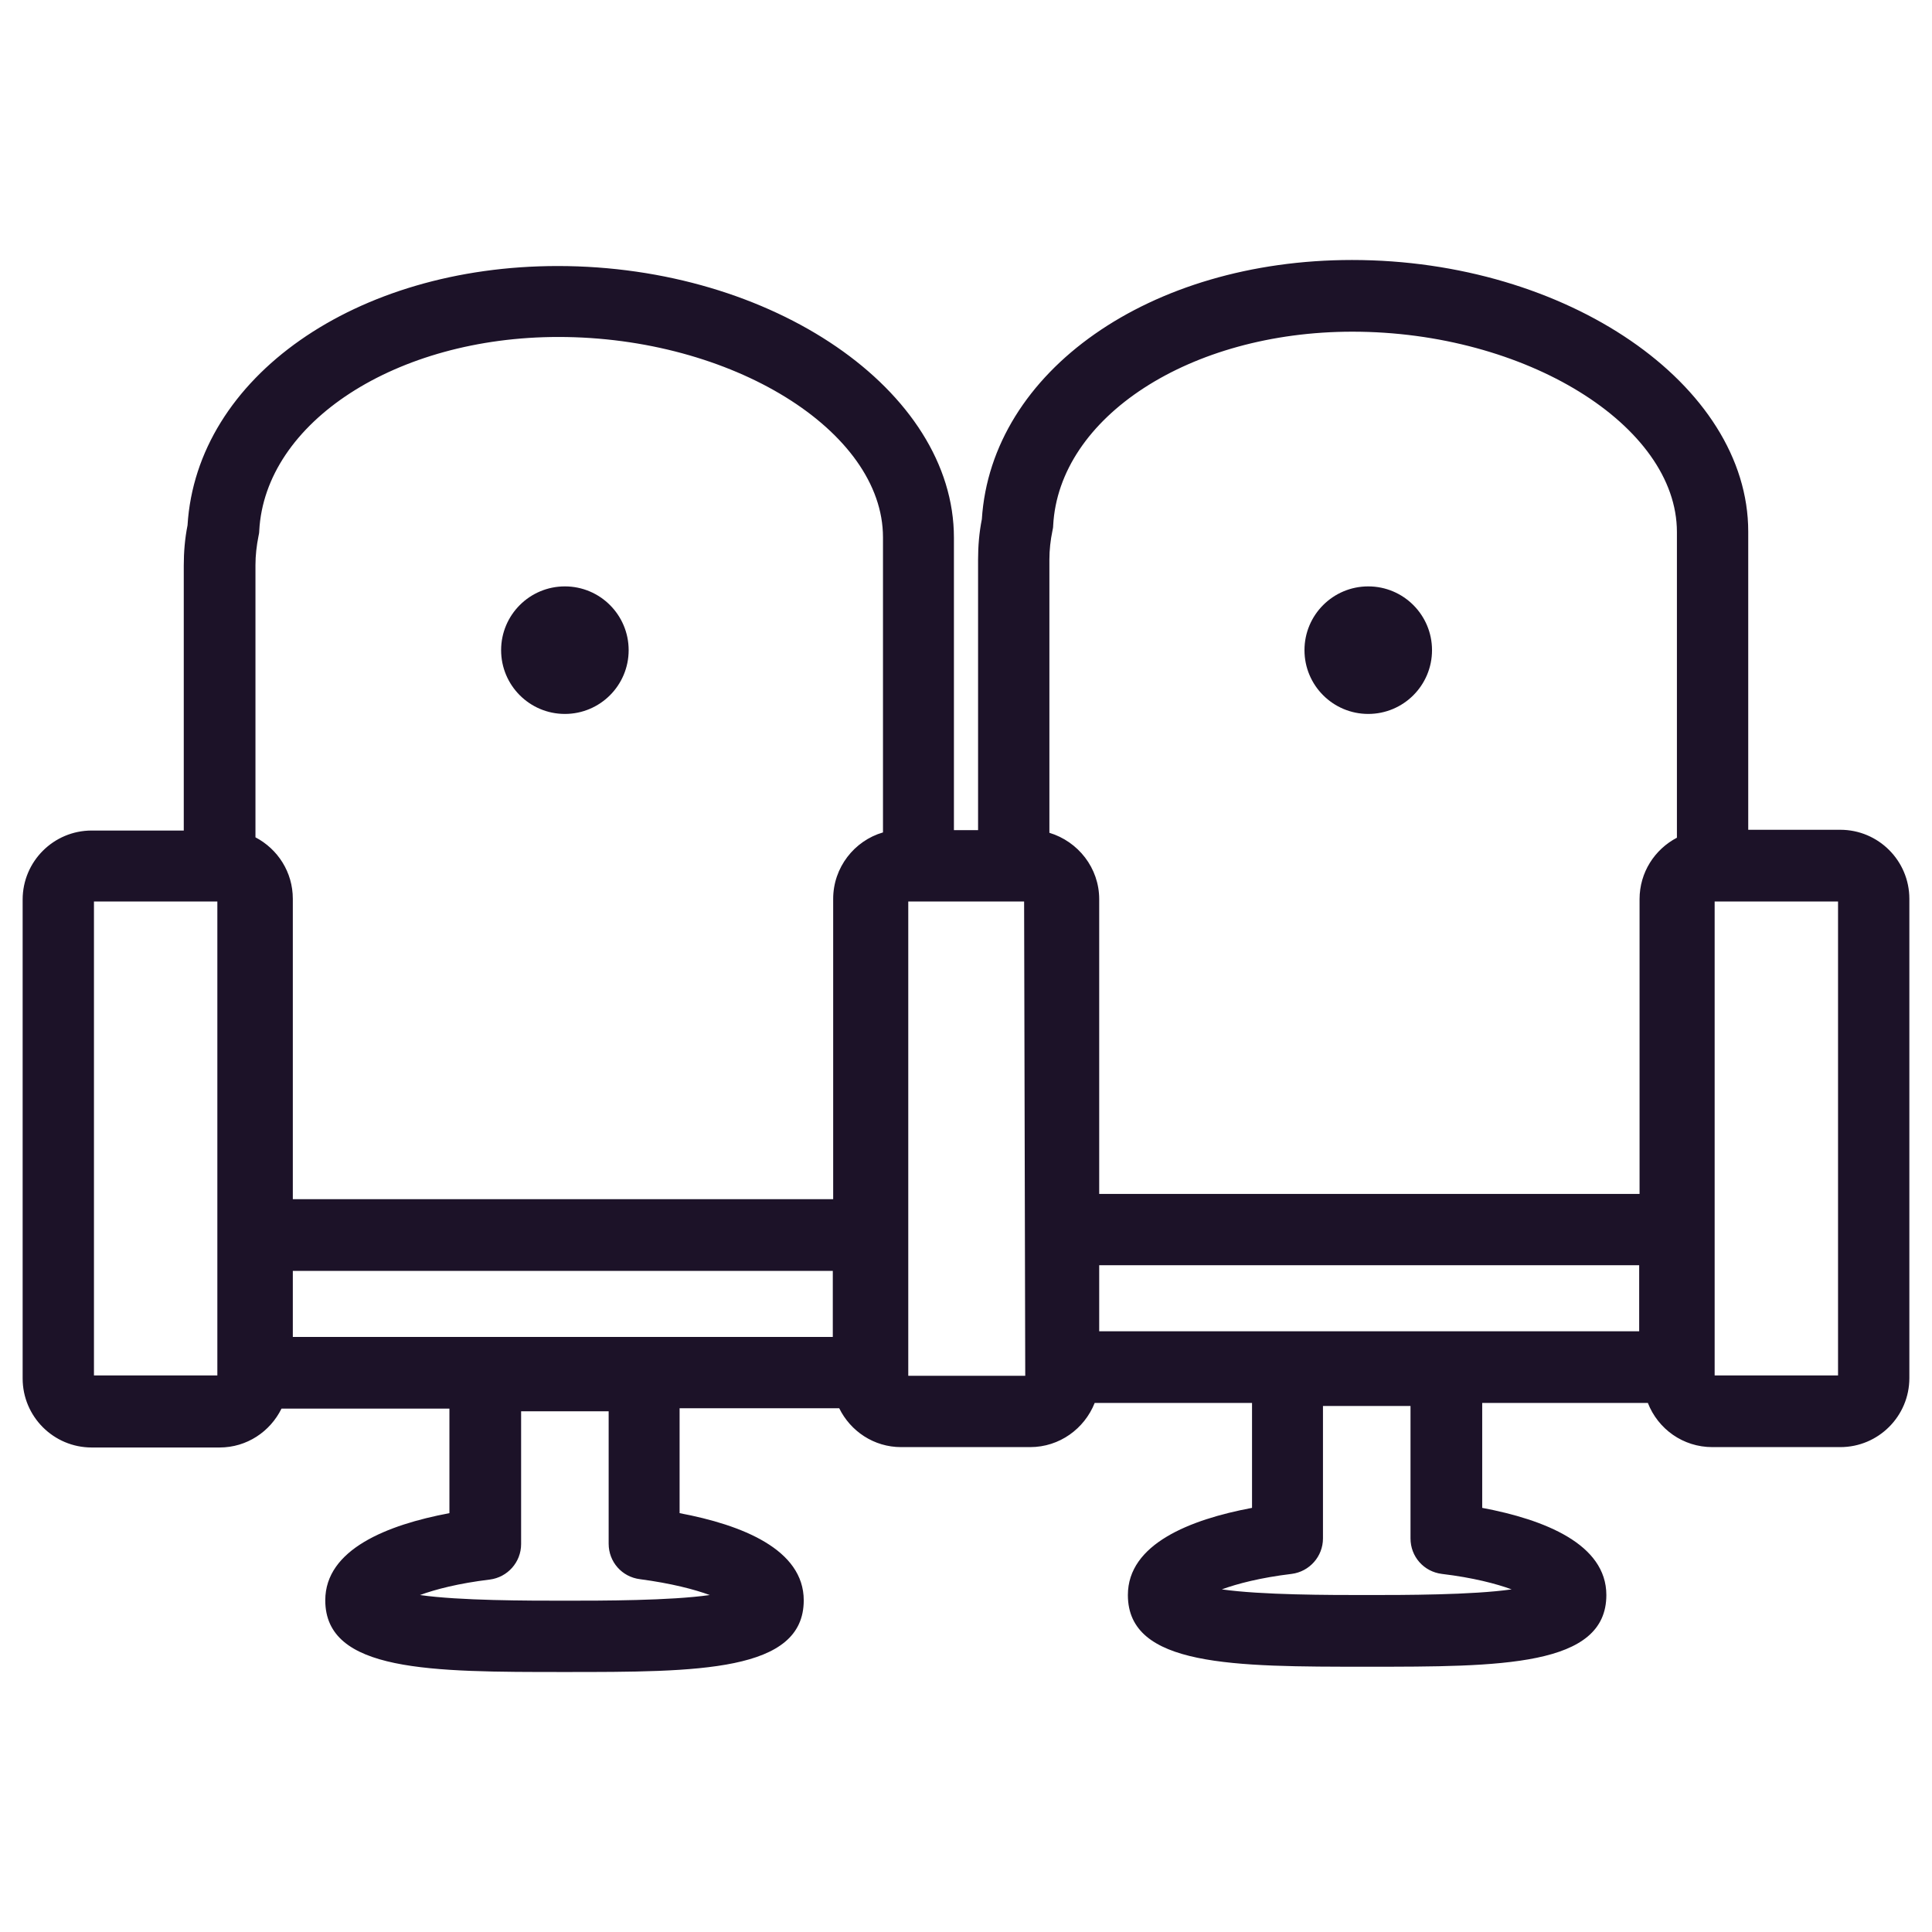 <?xml version="1.0" encoding="utf-8"?>
<!-- Generator: Adobe Illustrator 18.0.0, SVG Export Plug-In . SVG Version: 6.00 Build 0)  -->
<!DOCTYPE svg PUBLIC "-//W3C//DTD SVG 1.1//EN" "http://www.w3.org/Graphics/SVG/1.1/DTD/svg11.dtd">
<svg version="1.1" id="Слой_1" xmlns="http://www.w3.org/2000/svg" xmlns:xlink="http://www.w3.org/1999/xlink" x="0px" y="0px"
	 viewBox="0 0 512 512" enable-background="new 0 0 512 512" xml:space="preserve">
<g>
	<path fill="#1C1228" d="M487.7,219.9h-24.4v-79c0-39-48.1-72-105-72c-53.6,0-95.6,29.5-98.1,68.7c-0.7,3.5-1,7.1-1,10.7v71.7h-6.4
		v-77.5c0-39-48.1-72-105-72c-53.6,0-95.7,29.5-98.1,68.7c-0.7,3.5-1,7.1-1,10.7v70.2H24.3c-10.1,0-18.3,8.2-18.3,18.3v126.9
		c0,10.1,8.2,18.3,18.3,18.3h33.9c7.2,0,13.4-4.2,16.4-10.3h44.5V401c-16.5,3.1-32.9,9.6-32.9,23.1c0,19,28,19,63.4,19
		c35.4,0,63.4,0,63.4-19c0-13.5-16.4-20-32.9-23.1v-27.8h42.3c3,6.1,9.2,10.3,16.4,10.3H273c7.8,0,14.4-4.9,17.1-11.7h41.7v27.8
		c-16.5,3.1-32.9,9.6-32.9,23.1c0,19,28,19,63.4,19c35.4,0,63.4,0,63.4-19c0-13.5-16.4-20-32.9-23.1v-27.8h43.9
		c2.7,6.9,9.3,11.7,17.1,11.7h33.9c10.1,0,18.3-8.2,18.3-18.3V238.2C506,228.1,497.8,219.9,487.7,219.9z M188.1,422.7
		c-10.5,1.5-28.5,1.5-38.4,1.5s-27.9,0-38.4-1.5c4.1-1.5,10.2-3.1,18.5-4.1c4.7-0.6,8.3-4.6,8.3-9.4V374h23.2v35.1
		c0,4.8,3.5,8.8,8.3,9.4C177.9,419.6,184,421.2,188.1,422.7z M400.6,421.2c-10.5,1.5-28.5,1.5-38.4,1.5s-27.9,0-38.4-1.5
		c4.1-1.5,10.2-3.1,18.5-4.1c4.7-0.6,8.3-4.6,8.3-9.4v-35.1h23.2v35.1c0,4.8,3.5,8.8,8.3,9.4C390.4,418.1,396.5,419.7,400.6,421.2z
		 M278.9,140.7c0.1-0.5,0.2-0.9,0.2-1.4c1.5-28.8,36.3-51.4,79.3-51.4c45.8,0,86,24.8,86,53.1v81c-5.9,3.1-9.9,9.2-9.9,16.3v78.1
		H291.3v-78.1c0-8.3-5.6-15.3-13.2-17.6v-72.4C278.1,145.7,278.4,143.1,278.9,140.7z M240.7,238.9h30.7l0.3,125.7h-31L240.7,238.9z
		 M67.7,149.7c0-2.5,0.3-5.1,0.8-7.6c0.1-0.5,0.2-0.9,0.2-1.4c1.5-28.8,36.3-51.4,79.3-51.4c45.8,0,86,24.8,86,53.1v78.2
		c-7.6,2.2-13.2,9.3-13.2,17.6v79.6H77.6v-79.6c0-7.1-4-13.2-9.9-16.3V149.7z M57.6,364.5H24.9V238.9h32.7L57.6,364.5L57.6,364.5z
		 M77.6,336.8h143.1v17.5H77.6V336.8z M434.4,352.8H291.3v-17.5h143.1V352.8z M487.1,364.5h-32.7V238.9h32.7V364.5z"/>
	<circle fill="#1C1228" cx="362.6" cy="172.3" r="16.9"/>
	<circle fill="#1C1228" cx="149.7" cy="172.3" r="16.9"/>
</g>
</svg>
